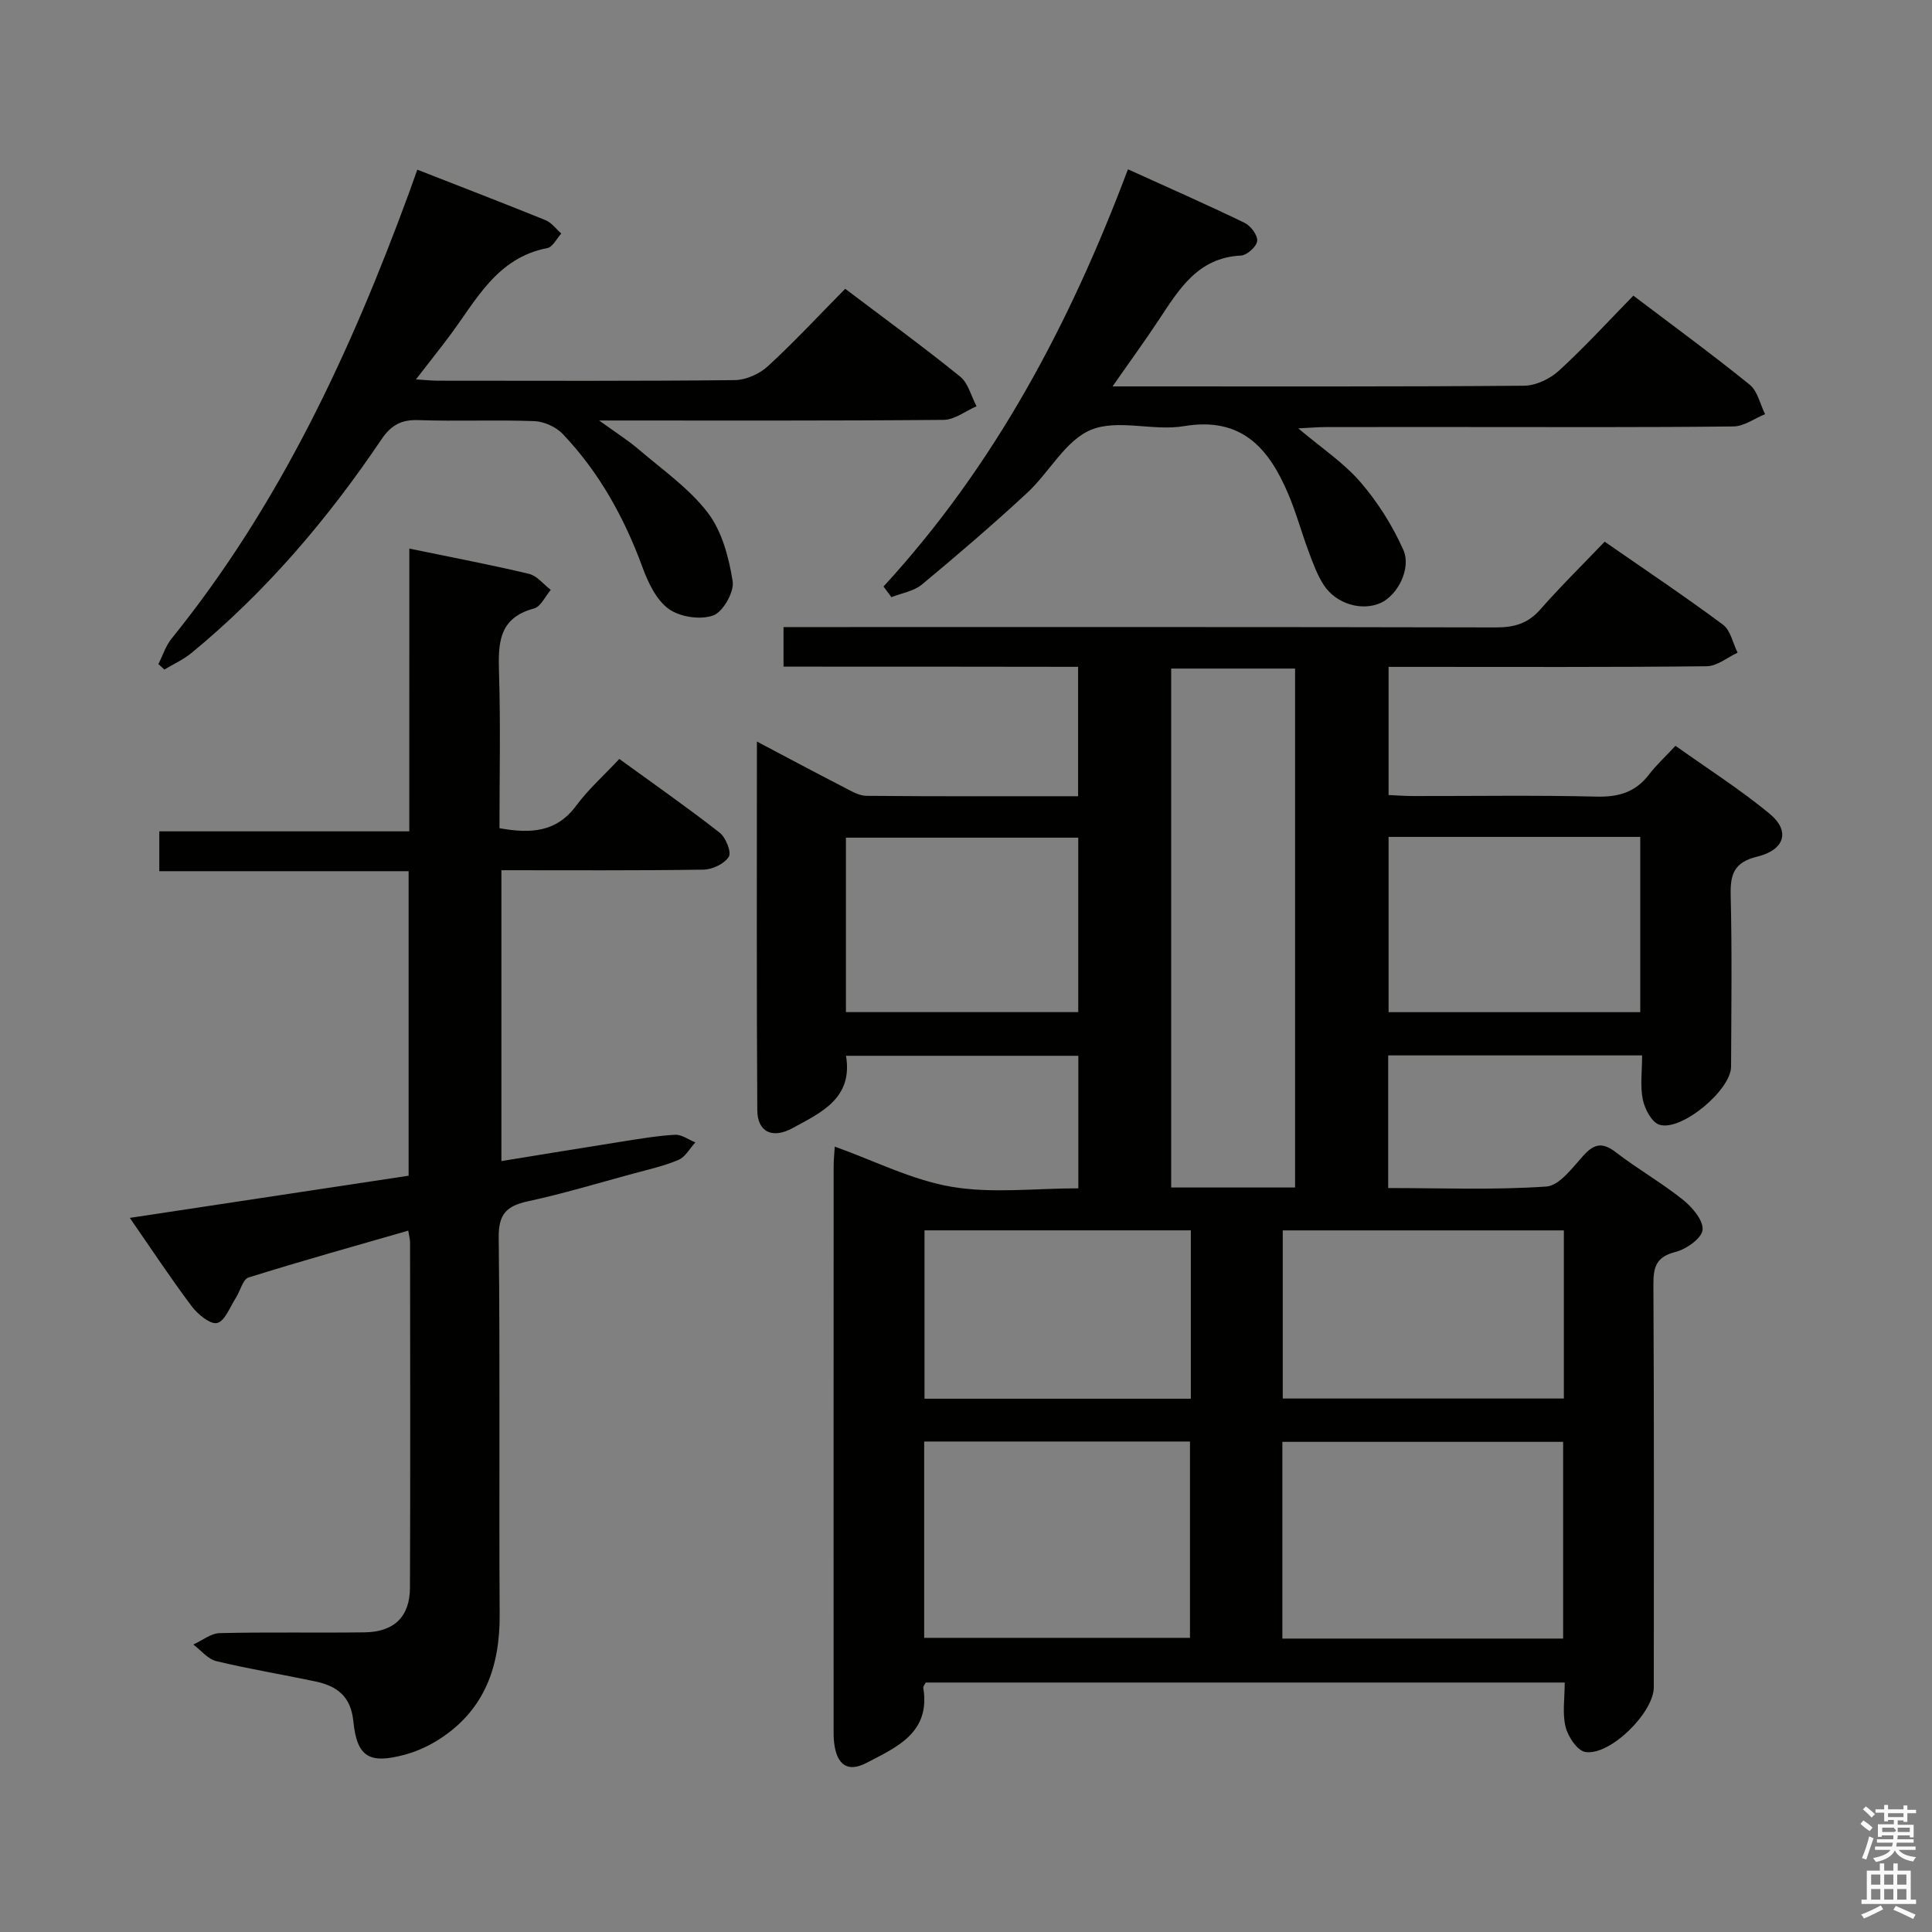 <svg enable-background="new 0 0 400 400" viewBox="0 0 400 400" xmlns="http://www.w3.org/2000/svg"><rect x="0" y="0" width="400" height="400" fill="#808080" stroke="none"/><path d="m385.2 377.6.6-.7c.6.4 1.3.9 1.9 1.5l-.6.7c-.8-.5-1.4-1-1.9-1.5zm.3 7.1c.6-1.4 1.1-2.9 1.5-4.5.3.1.6.3.9.4-.5 1.4-1 2.9-1.5 4.4zm.2-10.1.6-.6c.7.5 1.3 1.1 1.9 1.6l-.7.7c-.6-.6-1.2-1.2-1.8-1.7zm8.4-.8h.8v.9h1.8v.7h-1.8v1.8h-.8v-.3h-1.2v.9h3.3v2.6h-.8v-.4h-2.5c0 .3 0 .6-.1.8h3.4v.7h-3.5c0 .3-.1.6-.1.8h4v.7h-3.5c.7.9 1.9 1.3 3.6 1.5-.2.2-.4.5-.6.9-1.9-.3-3.2-1.1-3.8-2.3-.5 1.1-1.8 2-3.9 2.4-.2-.3-.4-.5-.6-.8 1.9-.4 3.1-.9 3.6-1.7h-3.2v-.7h3.5c.1-.2.1-.5.2-.8h-3.3v-.7h3.4c0-.2 0-.5 0-.8h-2.4v.3h-.8v-2.6h3.3v-.9h-1.2v.3h-.8v-1.8h-1.8v-.7h1.8v-.9h.8v.9h3.2zm-4.4 5.5h2.4c1-.3 0-.6 0-.9h-2.4zm1.2-3.1h3.2v-.8h-3.2zm4.4 2.2h-2.4v.9h2.5v-.9z" fill="#fafafb"/><path d="m389.2 385.8h.9v1.5h1.9v-1.5h.9v1.5h2.7v6h1.1v.9h-11.3v-.9h1.1v-6h2.7zm.2 8.7.5.8c-1.2.6-2.5 1.3-4 1.9-.2-.3-.3-.6-.6-.8 1.6-.6 3-1.3 4.1-1.9zm-2-4.3h1.9v-2.1h-1.9zm0 3.1h1.9v-2.2h-1.9zm2.7-3.1h1.9v-2.1h-1.9zm0 3.1h1.9v-2.2h-1.9zm2.4 1.3c1.4.6 2.7 1.2 4.1 1.8l-.5.9c-1.5-.7-2.8-1.4-4.1-1.9zm2.2-6.5h-1.9v2.1h1.9zm-1.9 5.2h1.9v-2.2h-1.9z" fill="#fafafb"/><g fill="#010100"><path d="m162.22 138.02c0-3.05 0-5.34 0-8.19h6.05c47.15 0 94.3-.04 141.45.07 3.76.01 6.62-.8 9.18-3.71 4.16-4.75 8.68-9.18 13.33-14.04 8.54 5.93 16.66 11.36 24.49 17.18 1.58 1.17 2.05 3.83 3.03 5.8-2.13.98-4.24 2.79-6.38 2.81-19.99.22-39.99.13-59.98.13-1.83 0-3.65 0-5.9 0v26.53c1.56.07 3.32.21 5.07.21 12.66.02 25.33-.19 37.99.12 4.55.11 8.05-.9 10.83-4.54 1.51-1.97 3.37-3.68 5.51-5.98 6.72 4.79 13.42 9.05 19.51 14.08 4.27 3.53 3.16 7.46-2.57 8.86-4.8 1.17-5.62 3.62-5.51 8.01.29 11.82.13 23.66.08 35.49-.02 4.83-10.27 13.44-14.84 12.01-1.58-.49-3.03-3.25-3.43-5.19-.58-2.84-.15-5.89-.15-9.16-17.75 0-34.98 0-52.57 0v27.46c10.92 0 21.88.44 32.75-.31 2.74-.19 5.45-3.99 7.76-6.51 2.26-2.47 3.99-2.62 6.66-.56 4.48 3.45 9.44 6.28 13.85 9.8 1.92 1.54 4.25 4.26 4.07 6.23-.16 1.74-3.35 4.01-5.57 4.57-3.94 1-4.63 2.99-4.61 6.68.15 27.82.09 55.65.08 83.47 0 5.22-9.05 14.22-14.18 13.39-1.65-.27-3.58-3.16-4.08-5.18-.7-2.8-.18-5.9-.18-9.2-44.29 0-88.2 0-132.28 0-.14.28-.58.74-.52 1.12 1.52 9.3-5.54 12.28-11.77 15.52-3.92 2.04-6.14.39-6.69-4.15-.12-.99-.11-2-.11-2.99-.01-38.82-.01-77.64.01-116.46 0-1.31.15-2.63.23-4 8.17 2.92 15.96 6.92 24.19 8.32 8.41 1.43 17.25.32 26.24.32 0-9.22 0-18.14 0-27.44-16.01 0-31.88 0-48.1 0 1.47 8.82-5.18 11.76-11.04 14.96-4.27 2.33-7.31.77-7.33-3.72-.16-25.13-.08-50.27-.08-76.3 6.44 3.4 12.24 6.5 18.09 9.51 1.45.75 3.04 1.71 4.58 1.73 14.48.13 28.96.08 43.83.08 0-8.89 0-17.46 0-26.79-20.41-.04-40.74-.04-60.99-.04zm105.91 107.84c0-36.19 0-71.86 0-107.44-8.88 0-17.29 0-25.65 0v107.44zm55.5 93.39c0-13.75 0-27.16 0-40.73-19.53 0-38.74 0-58.13 0v40.73zm-132.29-.15h55.03c0-13.88 0-27.27 0-40.65-18.55 0-36.65 0-55.03 0zm132.44-84.36c-19.65 0-38.86 0-58.2 0v34.81h58.2c0-11.66 0-22.95 0-34.81zm-132.37-.01v34.86h55.14c0-11.74 0-23.14 0-34.86-18.49 0-36.71 0-55.14 0zm96.08-81.46v36.29h52.11c0-12.28 0-24.19 0-36.29-17.45 0-34.57 0-52.11 0zm-112.35 36.28h48.1c0-12.29 0-24.19 0-36.12-16.22 0-32.09 0-48.1 0z"/><path d="m84.75 113.58c8.93 1.85 16.89 3.35 24.77 5.23 1.67.4 3.02 2.18 4.51 3.32-1.14 1.33-2.07 3.48-3.47 3.85-7.42 1.98-7.43 7.34-7.24 13.46.33 10.62.09 21.26.09 32.03 6.48 1.16 11.8.87 15.9-4.68 2.45-3.32 5.61-6.13 8.91-9.66 7.25 5.27 14.15 10.08 20.77 15.26 1.27 1 2.49 4.02 1.9 4.99-.89 1.45-3.39 2.64-5.22 2.67-13.82.21-27.64.12-41.86.12v60.22c8.32-1.35 16.46-2.7 24.6-3.98 3.77-.59 7.54-1.25 11.34-1.47 1.37-.08 2.81 1.02 4.22 1.58-1.15 1.24-2.07 3.02-3.49 3.62-3.03 1.28-6.31 2.01-9.52 2.88-7.21 1.96-14.37 4.12-21.67 5.7-4.43.96-6.1 2.64-6.04 7.55.31 25.99.04 51.99.2 77.99.06 10.7-3.06 19.67-12.32 25.71-2.19 1.43-4.67 2.59-7.18 3.28-7.48 2.05-10.05.57-10.8-6.92-.52-5.19-3.46-7.28-7.87-8.21-6.82-1.44-13.72-2.57-20.5-4.2-1.76-.43-3.18-2.25-4.76-3.44 1.83-.82 3.64-2.32 5.48-2.36 9.99-.24 20-.03 29.99-.16 6.1-.08 9.37-3.23 9.39-9.26.09-23.83.04-47.66.02-71.49 0-.63-.19-1.27-.38-2.42-11.17 3.22-22.17 6.29-33.06 9.7-1.2.38-1.71 2.8-2.63 4.22-1.22 1.88-2.24 4.78-3.87 5.2-1.4.36-4.02-1.8-5.27-3.46-4.37-5.82-8.38-11.9-12.81-18.3 19.52-2.95 38.48-5.82 57.72-8.73 0-20.99 0-41.73 0-63.05-17.09 0-34.16 0-51.62 0 0-2.95 0-5.35 0-8.25h51.76c.01-19.57.01-38.64.01-58.54z"/><path d="m86.4 35.13c8.96 3.51 17.79 6.9 26.56 10.46 1.25.51 2.17 1.82 3.25 2.76-.96 1.04-1.77 2.8-2.89 3.01-10.57 2.03-14.78 10.94-20.38 18.37-2.07 2.75-4.21 5.44-6.82 8.82 2.07.13 3.31.27 4.55.27 20.49.01 40.97.1 61.46-.12 2.32-.03 5.12-1.28 6.85-2.88 5.49-5.05 10.58-10.53 16.01-16.03 8.26 6.25 16.18 12.02 23.79 18.17 1.69 1.36 2.29 4.07 3.4 6.15-2.27.98-4.53 2.8-6.81 2.82-23.31.21-46.62.13-71.33.13 3.41 2.47 5.98 4.08 8.25 6.03 4.91 4.21 10.41 8.02 14.26 13.08 2.94 3.85 4.36 9.26 5.14 14.18.35 2.22-2.01 6.35-4.04 7.08-2.65.95-6.88.31-9.19-1.35-2.57-1.85-4.27-5.44-5.43-8.61-3.77-10.28-8.96-19.67-16.51-27.61-1.4-1.47-3.87-2.59-5.89-2.67-7.98-.3-15.99.07-23.98-.21-3.59-.13-5.69 1.05-7.69 4.01-11.12 16.49-23.92 31.55-39.34 44.22-1.67 1.37-3.71 2.28-5.58 3.41-.42-.37-.84-.74-1.25-1.12.9-1.77 1.51-3.77 2.73-5.28 22.36-27.64 37.08-59.34 49.21-92.42.55-1.53 1.09-3.06 1.67-4.67z"/><path d="m182.92 121.43c23.03-25.04 38.57-54.37 50.61-86.38 8.27 3.76 16.29 7.28 24.18 11.1 1.25.61 2.71 2.58 2.58 3.75-.13 1.16-2.12 2.95-3.36 3.01-8.95.43-12.83 7-17.03 13.35-2.9 4.38-5.99 8.62-9.56 13.74h5.25c26.65 0 53.31.08 79.96-.14 2.45-.02 5.37-1.43 7.23-3.13 5.26-4.81 10.09-10.1 15.39-15.52 8.34 6.32 16.37 12.19 24.09 18.44 1.63 1.32 2.15 4.03 3.18 6.1-2.18.88-4.34 2.51-6.53 2.54-18.49.21-36.98.12-55.47.12-9.66 0-19.32-.01-28.98.01-1.61 0-3.22.15-5.67.27 4.77 4.03 9.38 7.08 12.86 11.11 3.59 4.15 6.64 9 8.88 14.01 1.75 3.92-1.23 9.46-4.65 11.01-3.92 1.77-9.26.25-11.83-3.73-1.33-2.06-2.19-4.44-3.06-6.76-1.51-4.03-2.63-8.22-4.32-12.17-4.01-9.4-9.65-15.93-21.54-13.93-6.32 1.07-13.69-1.53-19.25.76-5.29 2.18-8.63 8.81-13.22 13.06-7.07 6.54-14.38 12.82-21.79 18.97-1.67 1.39-4.18 1.77-6.31 2.62-.55-.74-1.09-1.48-1.64-2.21z"/></g></svg>